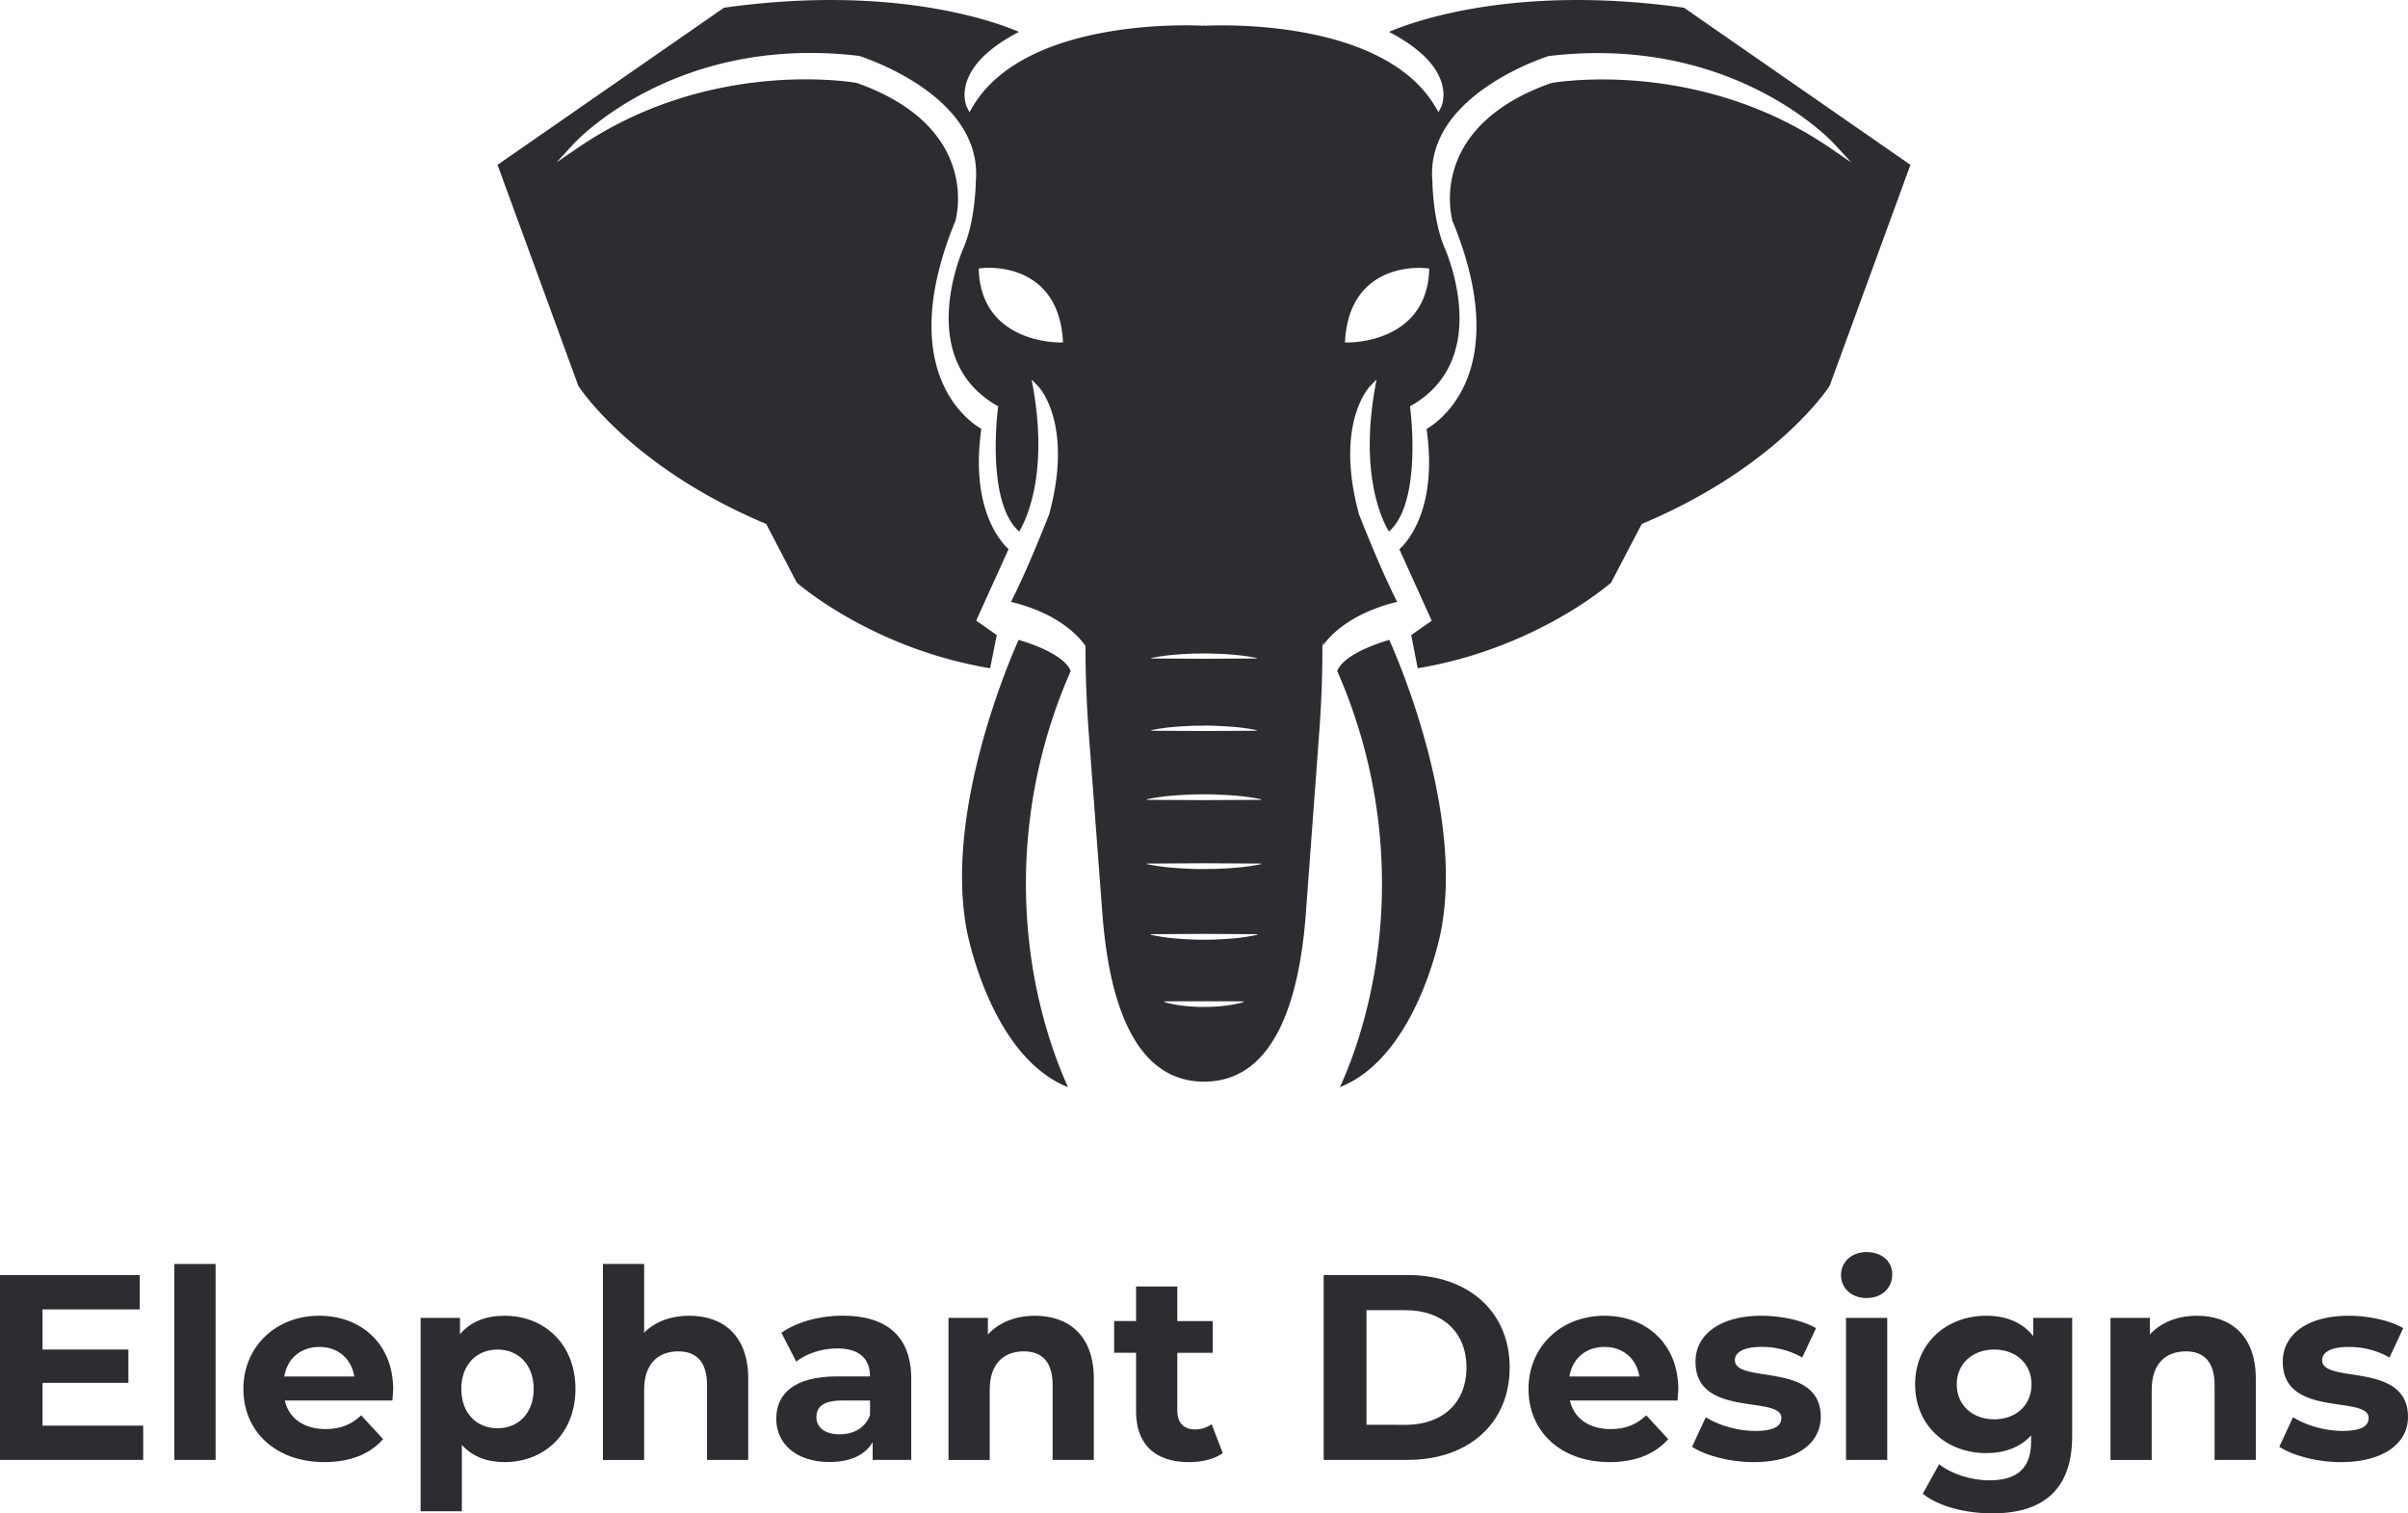 <svg xmlns="http://www.w3.org/2000/svg" viewBox="0 0 1027.47 645.81"><defs><style>.cls-1{fill:#2c2c31;}</style></defs><g id="Layer_2" data-name="Layer 2"><g id="Layer_1-2" data-name="Layer 1"><path class="cls-1" d="M440.72,413.53c4.26,25.64,12,43.85,15,50.41-33.06-13.06-43-66.06-43.15-66.63-9.85-50.69,18.23-115.71,22.07-124.25,19.2,5.76,21.87,12.13,22.21,13.34A224.92,224.92,0,0,0,440.72,413.53Z"/><path class="cls-1" d="M614.85,397.33c-.1.55-10.08,53.55-43.14,66.61,3.07-6.56,10.77-24.77,15-50.41A225,225,0,0,0,570.59,286.4c.36-1.27,3.08-7.6,22.2-13.34C596.63,281.61,624.72,346.61,614.85,397.33Z"/><path class="cls-1" d="M61.1,608.38V623H0V544.12H59.63v14.66H18.15v17.13H54.79v14.21H18.15v18.26Z"/><path class="cls-1" d="M74.4,539.39H92V623H74.4Z"/><path class="cls-1" d="M167.41,597.67H121.53c1.69,7.55,8.11,12.18,17.36,12.18,6.42,0,11.05-1.92,15.22-5.87l9.35,10.15c-5.63,6.43-14.09,9.81-25,9.81-21,0-34.61-13.19-34.61-31.23s13.86-31.23,32.35-31.23c17.81,0,31.57,11.95,31.57,31.46C167.75,594.29,167.52,596.21,167.41,597.67ZM121.3,587.41h29.88c-1.24-7.66-7-12.62-14.88-12.62S122.54,579.63,121.3,587.41Z"/><path class="cls-1" d="M245.54,592.71c0,19-13.19,31.23-30.22,31.23-7.55,0-13.75-2.37-18.26-7.33v28.3H179.47V562.39h16.8v7c4.4-5.3,10.94-7.9,19-7.9C232.35,561.48,245.54,573.66,245.54,592.71Zm-17.82,0c0-10.48-6.65-16.8-15.44-16.8s-15.45,6.32-15.45,16.8,6.66,16.8,15.45,16.8S227.72,603.2,227.72,592.71Z"/><path class="cls-1" d="M319.26,588.31V623H301.68V591c0-9.81-4.51-14.32-12.29-14.32-8.45,0-14.54,5.19-14.54,16.35v30H257.26V539.39h17.59V568.7c4.73-4.74,11.5-7.22,19.27-7.22C308.44,561.48,319.26,569.83,319.26,588.31Z"/><path class="cls-1" d="M388.82,588.43V623H372.36v-7.56c-3.27,5.53-9.58,8.46-18.48,8.46-14.21,0-22.66-7.89-22.66-18.38,0-10.71,7.55-18.15,26-18.15h14c0-7.55-4.51-11.95-14-11.95-6.43,0-13.08,2.15-17.48,5.64l-6.31-12.29c6.65-4.73,16.46-7.33,26.15-7.33C378.11,561.48,388.82,570.05,388.82,588.43Zm-17.58,15.44v-6.2H359.17c-8.23,0-10.82,3-10.82,7.1,0,4.4,3.72,7.33,9.92,7.33C364.13,612.1,369.21,609.4,371.24,603.87Z"/><path class="cls-1" d="M466.72,588.31V623H449.14V591c0-9.81-4.51-14.32-12.29-14.32-8.46,0-14.55,5.19-14.55,16.35v30H404.72V562.39h16.8v7.1c4.73-5.19,11.83-8,20.06-8C455.9,561.48,466.72,569.83,466.72,588.31Z"/><path class="cls-1" d="M521.74,620.11c-3.61,2.59-8.91,3.83-14.32,3.83-14.32,0-22.66-7.33-22.66-21.76V577.27H475.4V563.74h9.36V549h17.59v14.77h15.1v13.53h-15.1V602c0,5.18,2.82,8,7.55,8a11.81,11.81,0,0,0,7.1-2.26Z"/><path class="cls-1" d="M564.8,544.12h35.85c25.82,0,43.51,15.56,43.51,39.46S626.47,623,600.65,623H564.8Zm35,63.92c15.67,0,25.93-9.35,25.93-24.46s-10.26-24.46-25.93-24.46H583.06V608Z"/><path class="cls-1" d="M715.75,597.67H669.87c1.69,7.55,8.12,12.18,17.36,12.18,6.43,0,11-1.92,15.22-5.87l9.36,10.15c-5.64,6.43-14.09,9.81-25,9.81-21,0-34.61-13.19-34.61-31.23s13.87-31.23,32.36-31.23c17.81,0,31.56,11.95,31.56,31.46C716.09,594.29,715.86,596.21,715.75,597.67Zm-46.1-10.26h29.87c-1.24-7.66-7-12.62-14.88-12.62S670.89,579.63,669.65,587.41Z"/><path class="cls-1" d="M722,617.4l5.86-12.63c5.41,3.5,13.64,5.87,21.08,5.87,8.12,0,11.16-2.15,11.16-5.53,0-9.92-36.64.23-36.64-24,0-11.5,10.37-19.62,28.07-19.62,8.34,0,17.59,1.92,23.34,5.3L769,579.3a34.71,34.71,0,0,0-17.47-4.51c-7.89,0-11.27,2.48-11.27,5.63,0,10.37,36.64.34,36.64,24.24,0,11.27-10.49,19.28-28.64,19.28C738,623.94,727.59,621.12,722,617.4Z"/><path class="cls-1" d="M785.54,544.12c0-5.52,4.39-9.8,10.93-9.8s10.94,4,10.94,9.47c0,5.86-4.4,10.14-10.94,10.14S785.54,549.65,785.54,544.12Zm2.14,18.27h17.59V623H787.68Z"/><path class="cls-1" d="M884.18,562.39v50.5c0,22.55-12.18,32.92-34,32.92-11.49,0-22.66-2.82-29.76-8.34l7-12.63c5.19,4.17,13.64,6.88,21.42,6.88,12.4,0,17.81-5.64,17.81-16.58v-2.59c-4.62,5.08-11.27,7.56-19.16,7.56-16.8,0-30.33-11.62-30.33-29.32s13.53-29.31,30.33-29.31c8.45,0,15.44,2.82,20.06,8.69v-7.78Zm-17.36,28.4c0-8.9-6.65-14.88-15.9-14.88s-16,6-16,14.88,6.77,14.89,16,14.89S866.82,599.7,866.82,590.79Z"/><path class="cls-1" d="M962.53,588.31V623H944.94V591c0-9.81-4.51-14.32-12.28-14.32-8.46,0-14.55,5.19-14.55,16.35v30H900.53V562.39h16.79v7.1c4.74-5.19,11.84-8,20.07-8C951.71,561.48,962.53,569.83,962.53,588.31Z"/><path class="cls-1" d="M972.57,617.4l5.86-12.63c5.41,3.5,13.64,5.87,21.08,5.87,8.12,0,11.16-2.15,11.16-5.53,0-9.92-36.64.23-36.64-24,0-11.5,10.37-19.62,28.07-19.62,8.34,0,17.59,1.92,23.34,5.3l-5.87,12.52a34.71,34.71,0,0,0-17.47-4.51c-7.89,0-11.27,2.48-11.27,5.63,0,10.37,36.64.34,36.64,24.24,0,11.27-10.49,19.28-28.64,19.28C988.57,623.94,978.2,621.12,972.57,617.4Z"/><path class="cls-1" d="M534.56,426.24a.5.5,0,0,1,0,.12A1.13,1.13,0,0,1,534.56,426.24Z"/><path class="cls-1" d="M718.55,3.3c-72.11-10.15-115.84,6-125.87,10.3C604.93,20,612.43,27.15,615,34.92c2.12,6.45-.09,10.85-.19,11l-1,1.94L612.7,46c-22.9-39.65-98.13-35-98.89-35l-.08-1.24L513.65,11c-.76-.06-76-4.65-98.89,35l-1.09,1.9-1-1.94c-.1-.19-2.31-4.59-.19-11C415,27.15,422.53,20,434.78,13.6,424.73,9.29,381-6.84,308.91,3.3L212.3,70.35l34.48,94.32c1.33,2.05,23.44,35,79.76,58.76l.4.17L340,248.66c2.5,2.16,33.73,28.41,82.49,36.51L425.31,271l-8.78-6.15,13.81-30.51C427,231.29,413.9,217,418.73,183c-2.53-1.45-10.54-6.76-16-18.33-5.9-12.43-9.81-34.75,5-70.56a43,43,0,0,0-.91-22.3c-5-16.12-19.27-28.71-41.32-36.43-2.63-.46-63.37-10.52-119.28,27.94l-8.77,6,7.21-7.83c1.76-1.92,44-46.77,121.57-37.68l.21,0c.53.16,53.14,16.5,49.93,53.5,0,.59-.2,16.79-5.26,28.51C409,110.7,391.72,153.59,425.23,173l.7.41-.11.79c-.05.41-5.22,40.12,9.06,52.62,2.73-4.51,12.47-23.84,6-61l-.68-3.86,2.73,2.82c.62.65,15.08,16.24,4.83,54.35l0,.12c-.1.24-9.1,23.44-16.4,37.61,5.34,1.2,22.5,5.93,31.74,18.66,0,0,0,.14.09.39-.05,13.15.57,26.12,1.44,37.74h0l5.73,76,.06.77c.09,1.26.2,2.52.32,3.78,3.32,35.56,14.31,67.38,43.05,67.38,27.55,0,38.79-29.25,42.59-63,.4-3.52.71-7.09.95-10.68h0l5.18-70,0-.3c1.06-12.9,1.84-27.76,1.74-42.79l.19-.92v1.63c9.24-12.73,26.4-17.46,31.74-18.66-7.3-14.17-16.3-37.37-16.4-37.61l0-.12c-10.25-38.11,4.21-53.7,4.83-54.35l2.72-2.82-.67,3.86c-6.5,37.25,3.25,56.5,6,61,14.3-12.5,9.12-52.21,9.07-52.62l-.11-.79.7-.41c33.51-19.38,16.22-62.27,14.14-67.09-5.06-11.72-5.26-27.92-5.27-28.6C607.9,40.37,660.51,24,661,23.87l.21,0c77.58-9.09,119.81,35.76,121.57,37.68l7.2,7.82-8.76-6c-56-38.48-116.65-28.4-119.28-27.94-22.05,7.72-36.34,20.31-41.32,36.43a43,43,0,0,0-.91,22.3c14.82,35.81,10.91,58.13,5,70.56-5.49,11.57-13.5,16.88-16,18.33,4.83,34-8.24,48.3-11.61,51.35l13.81,30.51L602.15,271l2.78,14.17c48.76-8.1,80-34.35,82.49-36.51l13.1-25.06.4-.17c56.39-23.8,78.43-56.71,79.76-58.76l34.48-94.32ZM452.34,146.15h-.17c-2.58,0-33.08-.66-34.52-30.45l-.06-1.11,1.1-.14c.57-.07,13.95-1.65,24.09,6.69,6.4,5.26,10,13.24,10.72,23.73l.09,1.25Zm38.87,134.66a83.57,83.57,0,0,1,11.26-1.51c1.88-.18,3.76-.22,5.64-.33s3.75-.07,5.63-.1,3.75.05,5.63.11,3.76.14,5.63.32a85.35,85.35,0,0,1,11.27,1.51V281l-22.53.12L491.21,281Zm0,30.8a82,82,0,0,1,11.26-1.52c1.88-.18,3.76-.22,5.64-.32s3.75-.07,5.63-.11,3.75,0,5.63.11,3.76.15,5.63.33a82.14,82.14,0,0,1,11.27,1.51v.22l-22.53.12-22.53-.12Zm39.48,116a44.36,44.36,0,0,1-8.48,1.63c-1.41.2-2.82.24-4.23.35s-2.83.08-4.24.11-2.83,0-4.24-.11-2.83-.16-4.24-.35a46,46,0,0,1-8.47-1.63v-.25c2.82-.05,5.65-.08,8.47-.08l8.48,0,8.47,0q4.24,0,8.48.08Zm5.81-28.7a79.6,79.6,0,0,1-11.38,1.64c-1.9.19-3.79.23-5.69.35s-3.79.07-5.69.11-3.8-.05-5.69-.12-3.8-.16-5.69-.35A79.71,79.71,0,0,1,491,398.9v-.25l22.77-.12,22.76.12Zm1.58-30.15a89.27,89.27,0,0,1-12.17,1.63c-2,.2-4.06.24-6.09.35s-4.05.08-6.08.11-4.06,0-6.09-.11-4-.16-6.08-.35a90.65,90.65,0,0,1-12.17-1.63v-.25l24.34-.12,24.34.12Zm0-27.43-24.34.12-24.34-.12v-.25a90.67,90.67,0,0,1,12.17-1.64c2-.19,4.06-.23,6.08-.35s4.06-.07,6.09-.11,4,0,6.08.12,4.06.16,6.09.35a90.86,90.86,0,0,1,12.17,1.63ZM609.81,115.7c-1.44,29.79-31.94,30.45-34.52,30.45h-.17l-1.25,0,.09-1.25c.72-10.49,4.32-18.47,10.72-23.73,10.14-8.34,23.52-6.76,24.08-6.69l1.11.14Z"/></g></g></svg>
